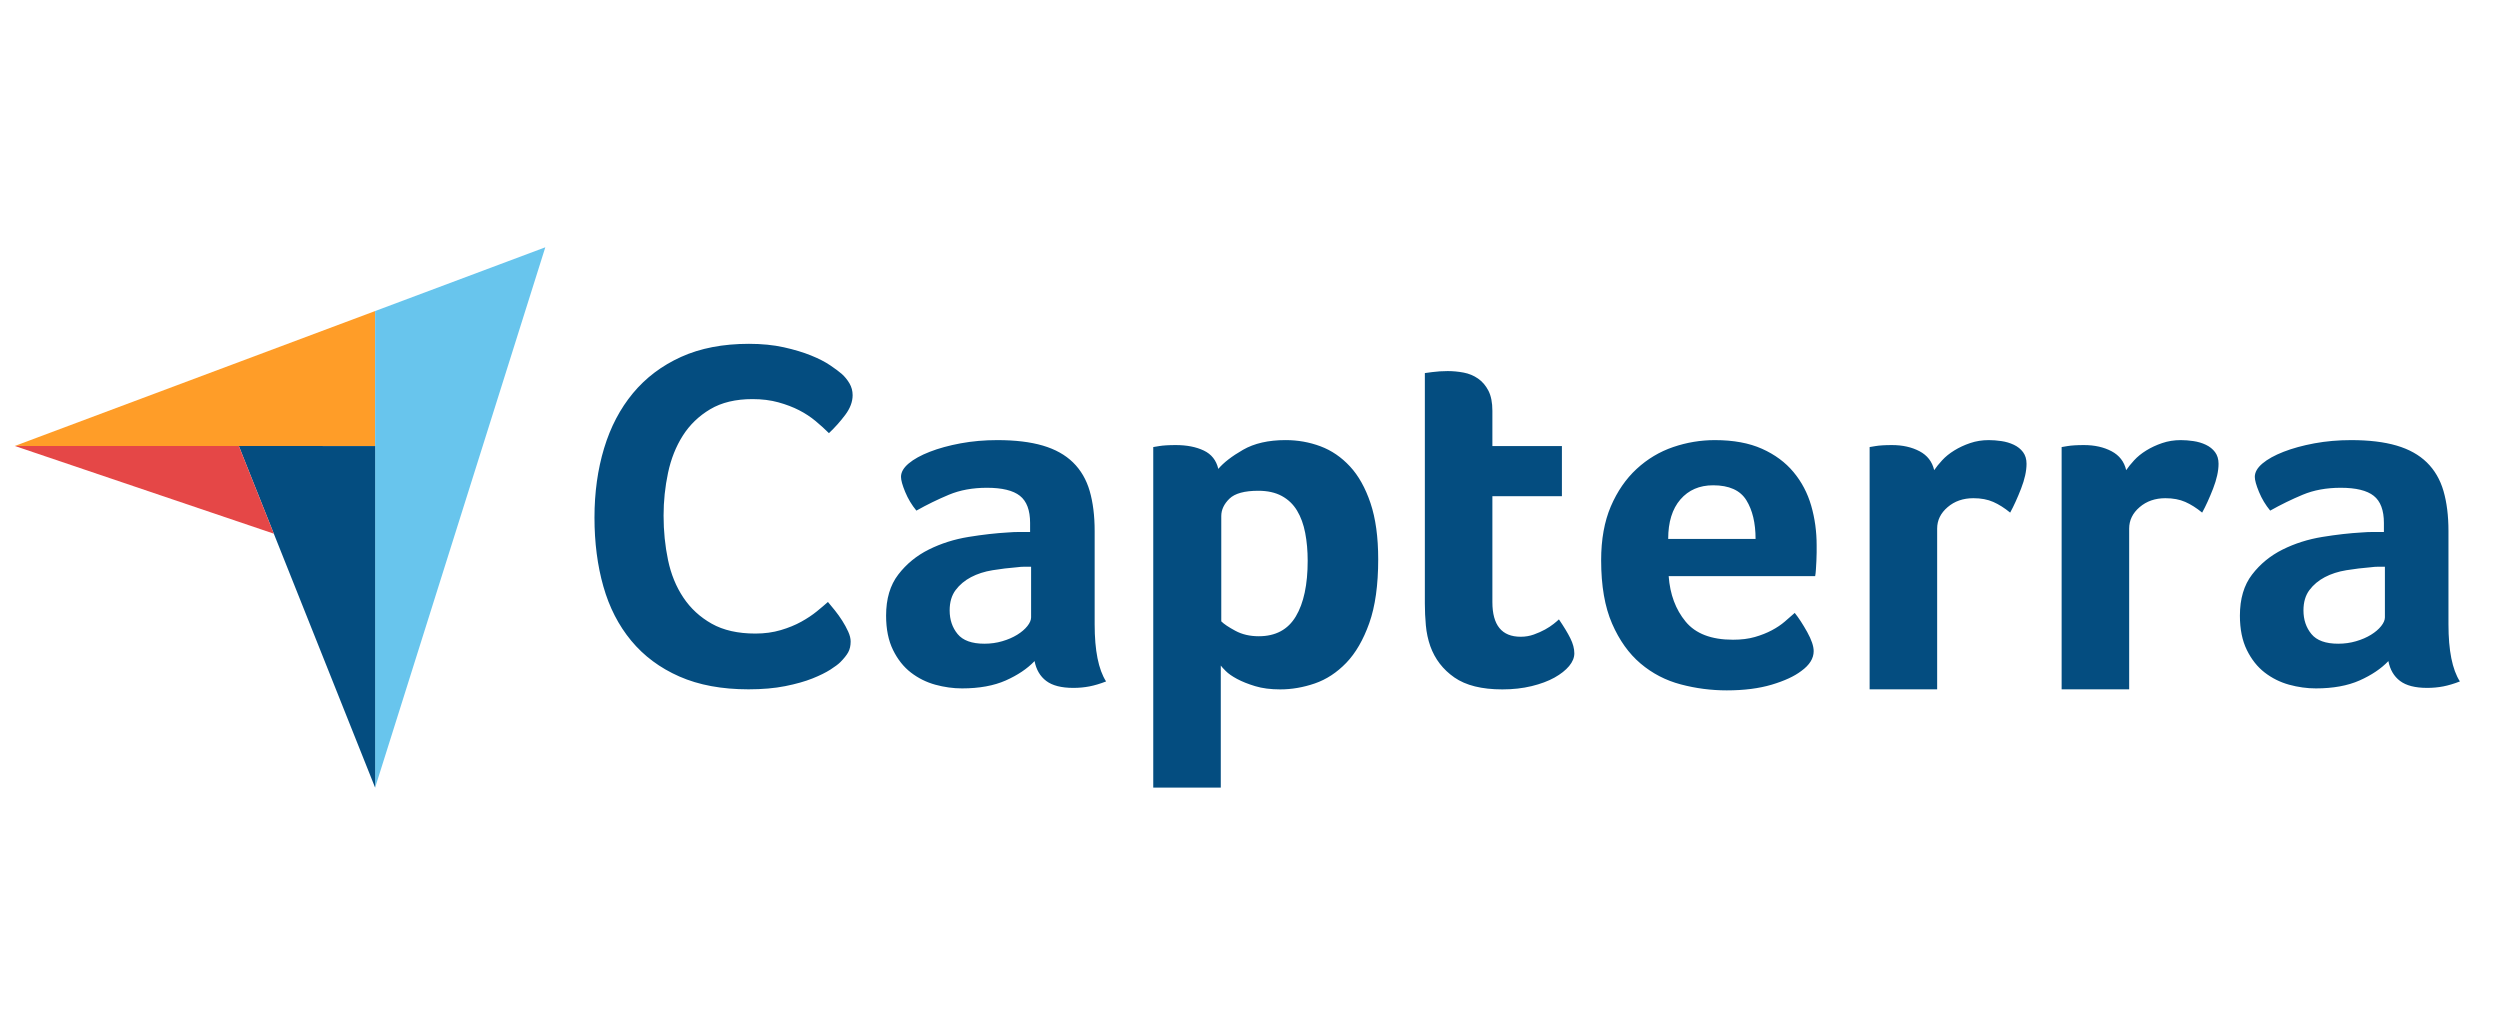 <svg width="153" height="63" viewBox="0 0 153 63" fill="none" xmlns="http://www.w3.org/2000/svg">
<path d="M0.904 27.293L14.618 27.296L22.958 27.297V19.036L0.904 27.293Z" fill="#FF9D28"/>
<path d="M22.957 19.036V48.204L33.373 15.134L22.957 19.036Z" fill="#68C5ED"/>
<path d="M22.958 27.298L14.618 27.296L22.958 48.204V27.298Z" fill="#044D80"/>
<path d="M0.904 27.293L16.757 32.661L14.618 27.296L0.904 27.293Z" fill="#E54747"/>
<path d="M51.426 40.526C51.305 40.647 51.103 40.798 50.822 40.979C50.539 41.16 50.172 41.342 49.719 41.523C49.266 41.704 48.712 41.86 48.057 41.991C47.403 42.122 46.653 42.187 45.807 42.187C44.176 42.187 42.766 41.925 41.578 41.402C40.389 40.879 39.407 40.148 38.632 39.212C37.857 38.276 37.288 37.168 36.926 35.889C36.563 34.61 36.382 33.206 36.382 31.675C36.382 30.145 36.578 28.73 36.971 27.431C37.364 26.132 37.953 25.009 38.738 24.062C39.524 23.116 40.505 22.376 41.684 21.842C42.862 21.309 44.246 21.042 45.837 21.042C46.623 21.042 47.332 21.113 47.967 21.253C48.601 21.394 49.155 21.561 49.628 21.752C50.101 21.943 50.494 22.144 50.806 22.356C51.118 22.567 51.355 22.744 51.516 22.884C51.698 23.046 51.853 23.237 51.985 23.458C52.115 23.68 52.181 23.922 52.181 24.183C52.181 24.587 52.03 24.989 51.728 25.392C51.426 25.795 51.093 26.167 50.731 26.509C50.489 26.268 50.217 26.021 49.915 25.769C49.613 25.518 49.276 25.296 48.903 25.105C48.531 24.914 48.108 24.753 47.635 24.622C47.161 24.491 46.633 24.425 46.049 24.425C45.022 24.425 44.161 24.632 43.466 25.044C42.771 25.457 42.212 25.996 41.789 26.66C41.367 27.325 41.064 28.085 40.883 28.941C40.702 29.797 40.611 30.668 40.611 31.554C40.611 32.501 40.702 33.407 40.883 34.273C41.064 35.139 41.376 35.904 41.82 36.569C42.262 37.233 42.842 37.767 43.556 38.17C44.271 38.573 45.162 38.774 46.23 38.774C46.793 38.774 47.312 38.703 47.786 38.562C48.258 38.422 48.677 38.25 49.039 38.049C49.402 37.848 49.719 37.636 49.991 37.415C50.263 37.193 50.489 37.002 50.67 36.84C50.791 36.982 50.932 37.153 51.093 37.354C51.256 37.557 51.407 37.769 51.547 37.989C51.687 38.21 51.808 38.432 51.909 38.653C52.01 38.875 52.06 39.076 52.06 39.257C52.06 39.519 52.01 39.74 51.909 39.922C51.808 40.103 51.647 40.305 51.426 40.526ZM66.993 38.209C66.993 39.81 67.226 40.975 67.692 41.704C67.327 41.846 66.988 41.947 66.674 42.008C66.36 42.069 66.031 42.099 65.686 42.099C64.957 42.099 64.405 41.957 64.03 41.674C63.655 41.39 63.417 40.985 63.316 40.458C62.87 40.925 62.282 41.319 61.553 41.644C60.824 41.967 59.932 42.13 58.879 42.13C58.332 42.13 57.785 42.054 57.238 41.903C56.691 41.751 56.194 41.504 55.749 41.161C55.303 40.817 54.938 40.358 54.655 39.782C54.371 39.206 54.229 38.505 54.229 37.677C54.229 36.647 54.477 35.808 54.974 35.163C55.47 34.516 56.093 34.006 56.843 33.632C57.592 33.259 58.403 33.002 59.274 32.86C60.145 32.719 60.946 32.628 61.675 32.587C61.918 32.567 62.156 32.557 62.389 32.557H63.042V32.004C63.042 31.225 62.834 30.672 62.419 30.344C62.004 30.016 61.33 29.852 60.398 29.852C59.527 29.852 58.752 29.994 58.074 30.277C57.395 30.561 56.731 30.885 56.083 31.25C55.799 30.906 55.571 30.526 55.399 30.11C55.227 29.695 55.141 29.386 55.141 29.184C55.141 28.9 55.298 28.627 55.612 28.363C55.926 28.1 56.357 27.862 56.904 27.649C57.451 27.436 58.078 27.264 58.788 27.132C59.497 27.001 60.247 26.935 61.037 26.935C62.131 26.935 63.058 27.046 63.817 27.269C64.577 27.492 65.195 27.836 65.671 28.302C66.147 28.769 66.487 29.351 66.689 30.05C66.891 30.749 66.993 31.564 66.993 32.496V38.209H66.993ZM63.103 34.684H62.678C62.536 34.684 62.394 34.695 62.252 34.715C61.745 34.755 61.244 34.816 60.748 34.897C60.251 34.978 59.81 35.12 59.426 35.322C59.041 35.525 58.727 35.788 58.484 36.112C58.241 36.437 58.119 36.852 58.119 37.358C58.119 37.926 58.281 38.407 58.605 38.802C58.929 39.197 59.476 39.395 60.246 39.395C60.631 39.395 60.996 39.344 61.34 39.242C61.685 39.142 61.989 39.01 62.252 38.848C62.515 38.685 62.723 38.508 62.875 38.316C63.027 38.123 63.103 37.946 63.103 37.784V34.684H63.103ZM74.56 28.697C74.883 28.313 75.388 27.922 76.074 27.527C76.761 27.132 77.629 26.934 78.68 26.934C79.427 26.934 80.139 27.061 80.816 27.314C81.492 27.568 82.093 27.978 82.618 28.545C83.144 29.113 83.563 29.862 83.876 30.794C84.189 31.726 84.346 32.871 84.346 34.228C84.346 35.808 84.163 37.11 83.8 38.133C83.436 39.157 82.967 39.967 82.392 40.565C81.816 41.162 81.174 41.583 80.468 41.826C79.761 42.069 79.054 42.191 78.347 42.191C77.761 42.191 77.251 42.125 76.817 41.993C76.383 41.861 76.014 41.715 75.711 41.552C75.409 41.39 75.176 41.228 75.015 41.066C74.853 40.904 74.752 40.792 74.712 40.731V48.202H70.579V27.36C70.68 27.34 70.803 27.32 70.946 27.299C71.069 27.279 71.212 27.264 71.375 27.254C71.538 27.244 71.732 27.238 71.957 27.238C72.63 27.238 73.202 27.35 73.671 27.573C74.141 27.796 74.437 28.171 74.56 28.697ZM80.03 34.319C80.03 33.712 79.98 33.145 79.879 32.617C79.778 32.091 79.612 31.635 79.38 31.25C79.149 30.865 78.836 30.566 78.444 30.353C78.05 30.141 77.572 30.035 77.008 30.035C76.162 30.035 75.573 30.197 75.241 30.52C74.908 30.845 74.742 31.2 74.742 31.584V38.027C74.903 38.189 75.19 38.382 75.603 38.604C76.016 38.828 76.494 38.938 77.038 38.938C78.066 38.938 78.821 38.534 79.305 37.723C79.788 36.913 80.03 35.778 80.03 34.319ZM87.535 39.547C87.393 39.142 87.302 38.716 87.262 38.27C87.221 37.825 87.201 37.379 87.201 36.933V22.832C87.343 22.812 87.495 22.791 87.657 22.771C87.798 22.751 87.95 22.736 88.113 22.726C88.275 22.715 88.437 22.71 88.599 22.71C88.923 22.71 89.247 22.741 89.572 22.802C89.895 22.862 90.189 22.984 90.453 23.166C90.716 23.348 90.929 23.597 91.091 23.911C91.253 24.225 91.334 24.635 91.334 25.141V27.299H95.589V30.369H91.334V36.849C91.334 38.263 91.912 38.969 93.066 38.969C93.35 38.969 93.618 38.924 93.872 38.832C94.125 38.741 94.353 38.64 94.556 38.528C94.758 38.417 94.935 38.3 95.087 38.179C95.239 38.057 95.346 37.966 95.406 37.906C95.71 38.352 95.943 38.737 96.105 39.063C96.267 39.389 96.349 39.696 96.349 39.981C96.349 40.248 96.242 40.509 96.029 40.764C95.816 41.02 95.517 41.255 95.133 41.47C94.748 41.684 94.282 41.858 93.735 41.991C93.188 42.124 92.59 42.191 91.942 42.191C90.685 42.191 89.708 41.947 89.009 41.461C88.31 40.975 87.819 40.337 87.535 39.547ZM106.057 39.151C106.565 39.151 107.012 39.096 107.399 38.984C107.785 38.873 108.13 38.736 108.435 38.574C108.74 38.412 109.005 38.235 109.228 38.042C109.452 37.85 109.655 37.673 109.838 37.51C110.082 37.814 110.336 38.205 110.601 38.68C110.865 39.157 110.997 39.547 110.997 39.85C110.997 40.296 110.744 40.701 110.237 41.066C109.812 41.39 109.209 41.669 108.429 41.902C107.649 42.134 106.732 42.251 105.679 42.251C104.726 42.251 103.789 42.13 102.868 41.886C101.946 41.644 101.125 41.218 100.406 40.61C99.687 40.002 99.104 39.187 98.659 38.164C98.213 37.141 97.99 35.849 97.99 34.289C97.99 33.012 98.188 31.914 98.582 30.992C98.978 30.07 99.504 29.305 100.163 28.697C100.821 28.09 101.566 27.644 102.397 27.36C103.227 27.077 104.078 26.935 104.95 26.935C106.084 26.935 107.046 27.112 107.836 27.466C108.627 27.821 109.27 28.297 109.766 28.895C110.262 29.492 110.622 30.176 110.845 30.946C111.068 31.716 111.179 32.526 111.179 33.377V33.803C111.179 33.965 111.174 34.137 111.164 34.319C111.154 34.502 111.144 34.679 111.134 34.851C111.123 35.024 111.108 35.16 111.088 35.261H102.123C102.204 36.376 102.55 37.303 103.16 38.042C103.769 38.782 104.735 39.151 106.057 39.151ZM107.441 32.982C107.441 32.01 107.253 31.22 106.876 30.612C106.499 30.004 105.821 29.7 104.843 29.7C104.008 29.7 103.34 29.989 102.841 30.566C102.342 31.144 102.093 31.949 102.093 32.982H107.441V32.982ZM118.372 28.774C118.493 28.593 118.655 28.392 118.858 28.171C119.06 27.95 119.309 27.749 119.603 27.568C119.896 27.387 120.22 27.236 120.575 27.116C120.929 26.995 121.309 26.935 121.715 26.935C121.958 26.935 122.216 26.955 122.49 26.995C122.763 27.035 123.016 27.111 123.249 27.221C123.482 27.332 123.67 27.482 123.812 27.673C123.953 27.864 124.024 28.1 124.024 28.381C124.024 28.823 123.913 29.331 123.69 29.904C123.467 30.477 123.244 30.967 123.022 31.372C122.677 31.088 122.332 30.87 121.988 30.718C121.644 30.566 121.238 30.49 120.773 30.49C120.144 30.49 119.618 30.673 119.193 31.039C118.767 31.404 118.554 31.841 118.554 32.349V42.187H114.421V27.36C114.522 27.34 114.644 27.32 114.786 27.299C114.907 27.279 115.049 27.264 115.211 27.254C115.373 27.244 115.566 27.238 115.789 27.238C116.437 27.238 116.999 27.364 117.475 27.615C117.951 27.866 118.25 28.252 118.372 28.774ZM130.123 28.774C130.244 28.593 130.406 28.392 130.609 28.171C130.811 27.95 131.06 27.749 131.353 27.568C131.647 27.387 131.971 27.236 132.326 27.116C132.68 26.995 133.06 26.935 133.466 26.935C133.708 26.935 133.967 26.955 134.24 26.995C134.514 27.035 134.767 27.111 135 27.221C135.233 27.332 135.42 27.482 135.563 27.673C135.704 27.864 135.775 28.1 135.775 28.381C135.775 28.823 135.663 29.331 135.441 29.904C135.218 30.477 134.995 30.967 134.772 31.372C134.428 31.088 134.083 30.87 133.739 30.718C133.394 30.566 132.989 30.49 132.523 30.49C131.895 30.49 131.369 30.673 130.943 31.039C130.518 31.404 130.305 31.841 130.305 32.349V42.187H126.172V27.36C126.273 27.34 126.395 27.32 126.537 27.299C126.658 27.279 126.8 27.264 126.962 27.254C127.124 27.244 127.316 27.238 127.539 27.238C128.188 27.238 128.75 27.364 129.226 27.615C129.702 27.866 130.001 28.252 130.123 28.774ZM149.846 38.209C149.846 39.81 150.079 40.975 150.545 41.704C150.18 41.846 149.841 41.947 149.527 42.008C149.213 42.069 148.884 42.099 148.539 42.099C147.81 42.099 147.258 41.957 146.883 41.674C146.508 41.39 146.27 40.985 146.169 40.458C145.723 40.925 145.135 41.319 144.406 41.644C143.677 41.967 142.785 42.13 141.732 42.13C141.185 42.13 140.638 42.054 140.091 41.903C139.544 41.751 139.047 41.504 138.602 41.161C138.156 40.817 137.791 40.358 137.508 39.782C137.224 39.206 137.082 38.505 137.082 37.677C137.082 36.647 137.33 35.808 137.827 35.163C138.323 34.516 138.946 34.006 139.696 33.632C140.445 33.259 141.255 33.002 142.127 32.86C142.998 32.719 143.798 32.628 144.528 32.587C144.771 32.567 145.009 32.557 145.242 32.557H145.895V32.004C145.895 31.225 145.687 30.672 145.272 30.344C144.857 30.016 144.183 29.852 143.251 29.852C142.38 29.852 141.605 29.994 140.927 30.277C140.248 30.561 139.584 30.885 138.936 31.25C138.652 30.906 138.424 30.526 138.252 30.11C138.08 29.695 137.994 29.386 137.994 29.184C137.994 28.9 138.151 28.627 138.465 28.363C138.779 28.1 139.21 27.862 139.756 27.649C140.304 27.436 140.931 27.264 141.641 27.132C142.35 27.001 143.099 26.935 143.89 26.935C144.984 26.935 145.91 27.046 146.67 27.269C147.43 27.492 148.048 27.836 148.524 28.302C149 28.769 149.339 29.351 149.542 30.05C149.744 30.749 149.846 31.564 149.846 32.496V38.209ZM145.956 34.684H145.531C145.389 34.684 145.247 34.695 145.105 34.715C144.599 34.755 144.097 34.816 143.601 34.897C143.104 34.978 142.664 35.12 142.279 35.322C141.894 35.525 141.58 35.788 141.337 36.112C141.094 36.437 140.972 36.852 140.972 37.358C140.972 37.926 141.134 38.407 141.458 38.802C141.782 39.197 142.329 39.395 143.099 39.395C143.484 39.395 143.849 39.344 144.193 39.242C144.538 39.142 144.842 39.01 145.105 38.848C145.368 38.685 145.576 38.508 145.728 38.316C145.88 38.123 145.956 37.946 145.956 37.784V34.684H145.956Z" fill="#044D80"/>
</svg>

